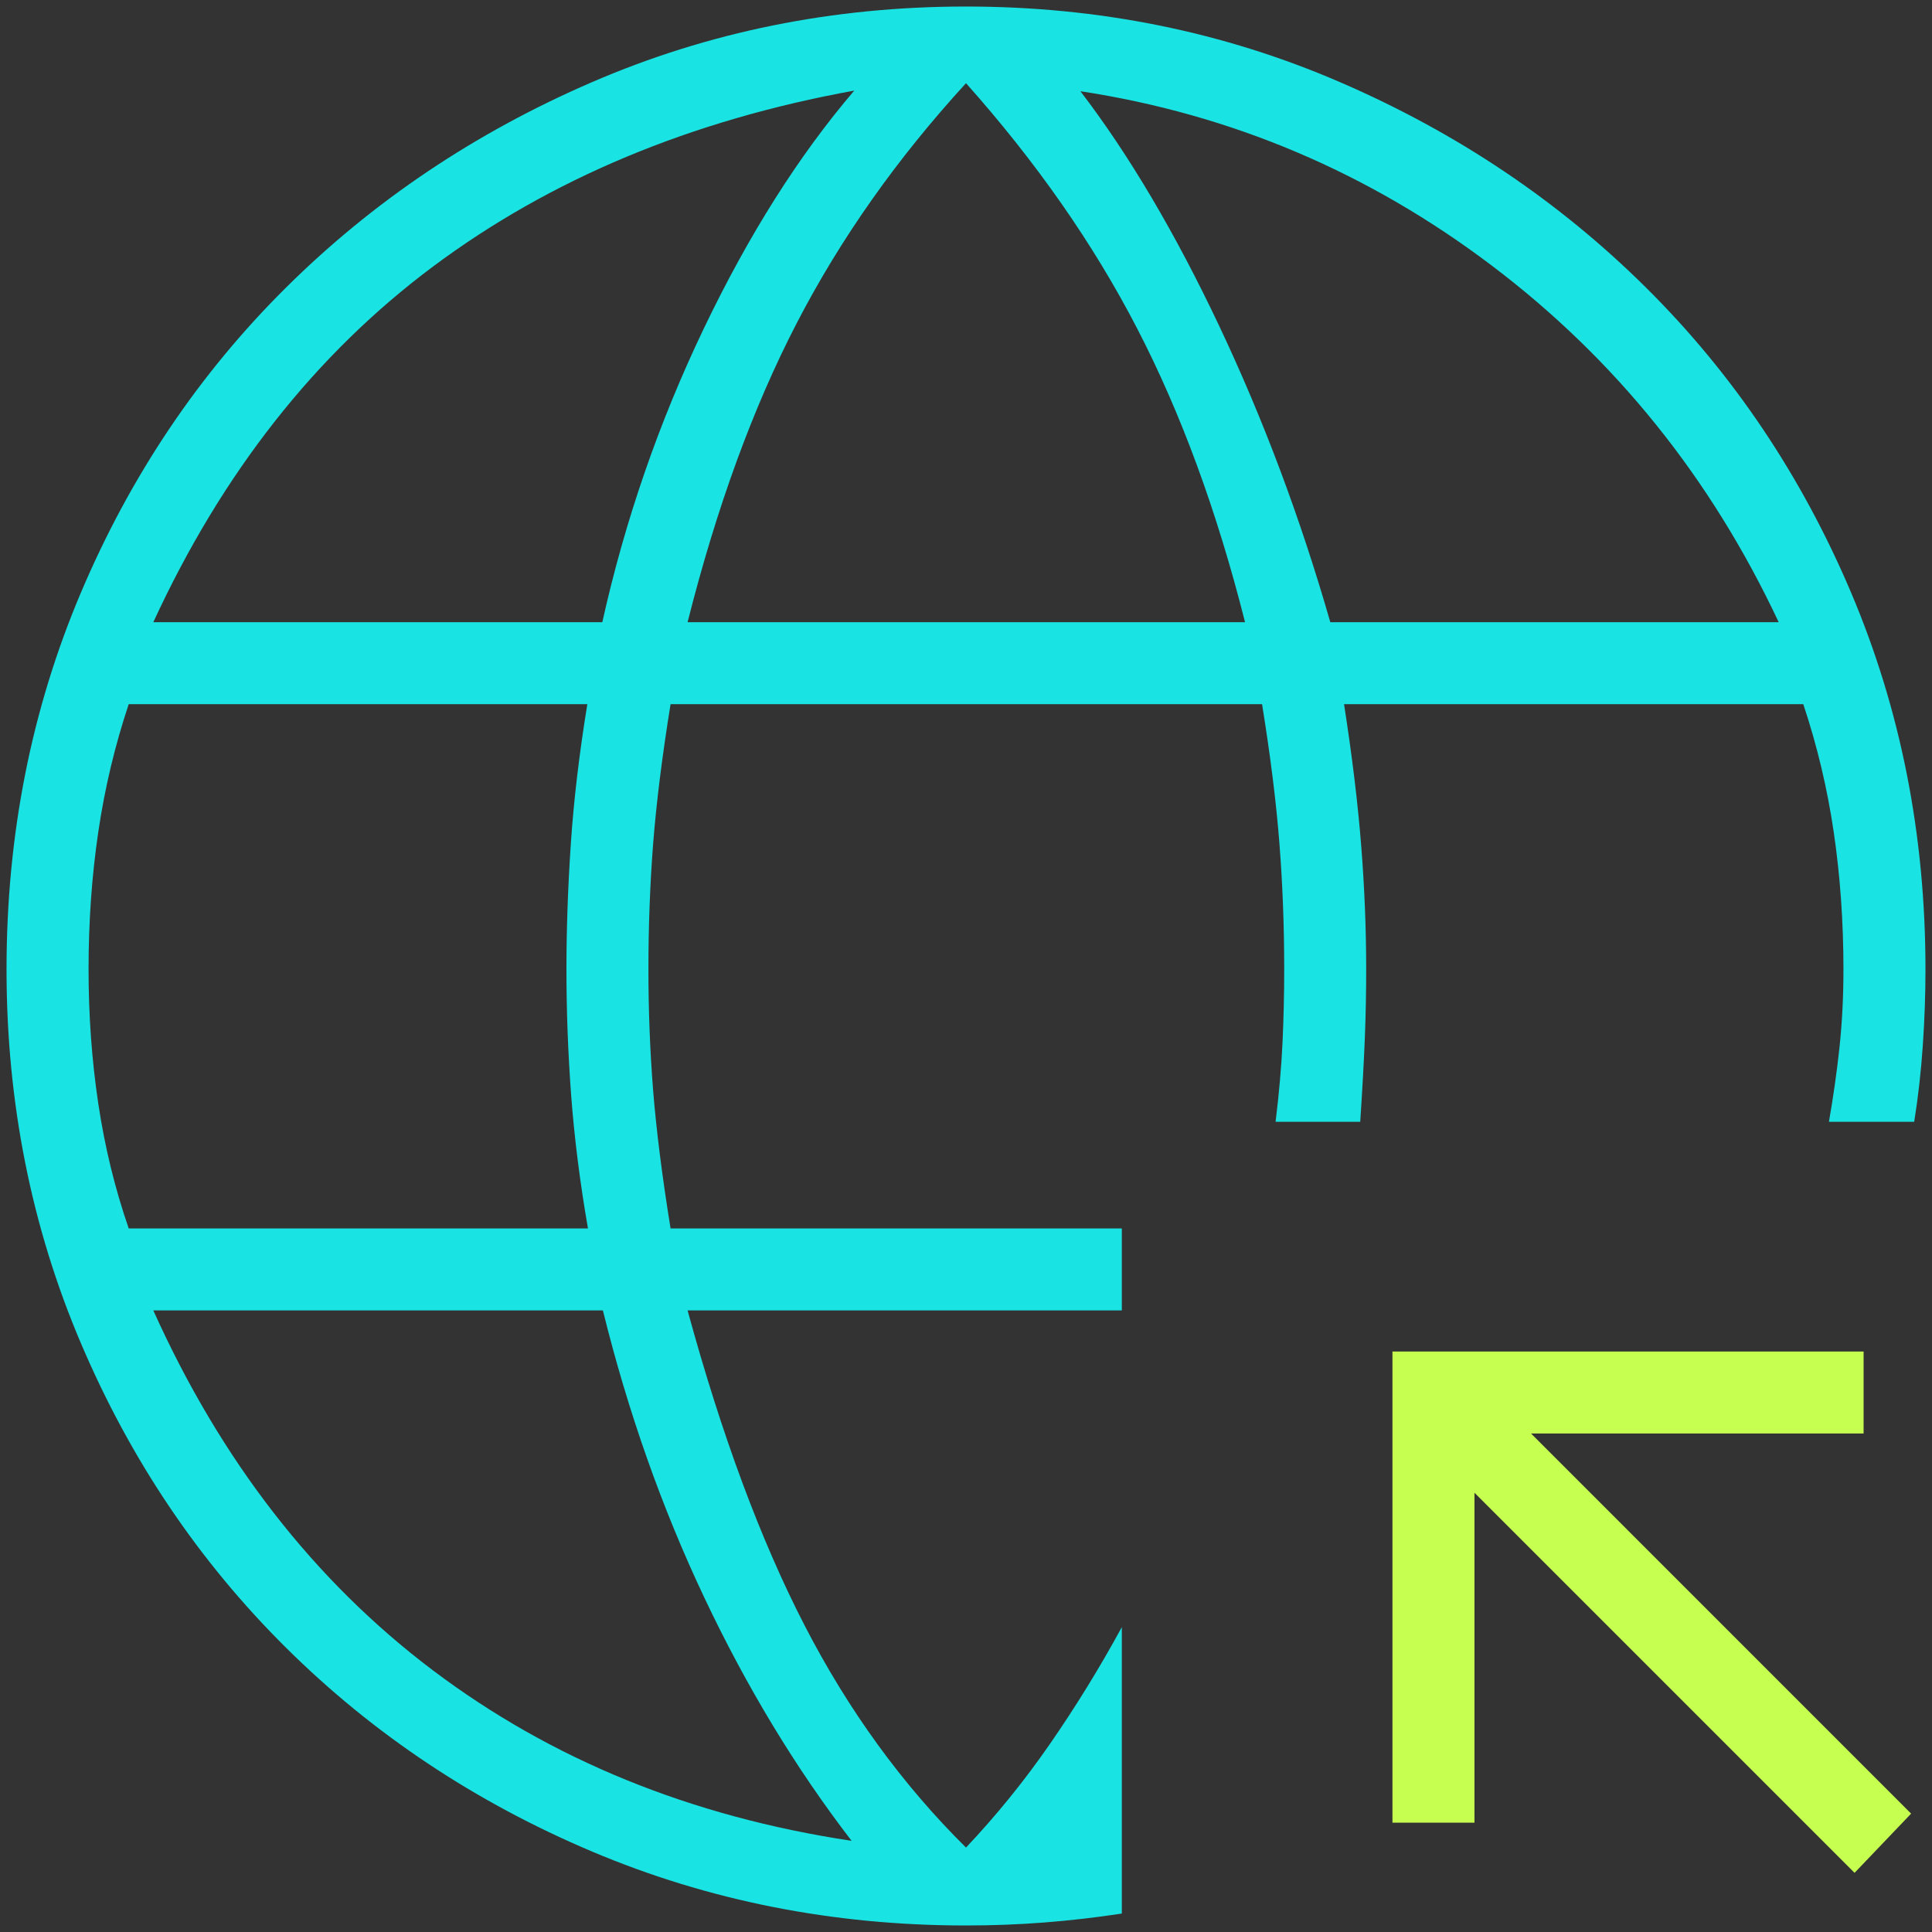 <svg width="37" height="37" viewBox="0 0 37 37" fill="none" xmlns="http://www.w3.org/2000/svg">
<rect x="0" y="0" width="37" height="37" fill="#333333" stroke="none"/>
<path d="M16.309 35.254C15.241 33.866 14.3 32.312 13.486 30.591C12.672 28.87 12.026 27.038 11.546 25.096H2.936C4.232 27.975 6.016 30.272 8.288 31.987C10.56 33.701 13.233 34.79 16.309 35.254ZM2.465 23.526H11.26C11.105 22.63 10.998 21.779 10.938 20.972C10.878 20.164 10.848 19.361 10.848 18.563C10.848 17.796 10.876 16.994 10.932 16.158C10.988 15.322 11.094 14.431 11.248 13.486H2.465C2.201 14.277 2.006 15.093 1.882 15.934C1.758 16.776 1.696 17.652 1.696 18.563C1.696 19.448 1.758 20.305 1.882 21.134C2.006 21.964 2.201 22.761 2.465 23.526ZM2.936 11.916H11.535C11.969 9.966 12.617 8.091 13.478 6.293C14.339 4.495 15.3 2.975 16.36 1.735C13.232 2.303 10.543 3.426 8.292 5.105C6.041 6.785 4.255 9.055 2.936 11.916ZM13.168 11.916H23.844C23.307 9.79 22.619 7.917 21.78 6.295C20.942 4.674 19.848 3.106 18.5 1.593C17.178 3.036 16.098 4.567 15.259 6.187C14.42 7.807 13.723 9.717 13.168 11.916ZM25.477 11.916H34.064C32.768 9.154 30.939 6.88 28.577 5.092C26.215 3.304 23.586 2.189 20.691 1.747C21.62 2.961 22.507 4.461 23.351 6.246C24.195 8.031 24.904 9.921 25.477 11.916ZM18.5 36.875C15.956 36.875 13.566 36.402 11.331 35.456C9.095 34.509 7.144 33.209 5.477 31.555C3.809 29.901 2.5 27.958 1.55 25.726C0.6 23.495 0.125 21.107 0.125 18.563C0.125 15.992 0.6 13.588 1.55 11.348C2.5 9.109 3.809 7.162 5.477 5.508C7.144 3.854 9.095 2.543 11.331 1.576C13.566 0.609 15.956 0.125 18.5 0.125C21.044 0.125 23.434 0.609 25.669 1.576C27.905 2.543 29.856 3.854 31.523 5.508C33.191 7.162 34.5 9.109 35.45 11.348C36.4 13.588 36.875 15.992 36.875 18.563C36.875 19.037 36.858 19.523 36.824 20.023C36.79 20.523 36.735 21.01 36.659 21.484H35.026C35.109 21.01 35.177 20.536 35.228 20.061C35.279 19.586 35.304 19.086 35.304 18.563C35.304 17.652 35.242 16.776 35.118 15.934C34.994 15.093 34.799 14.277 34.535 13.486H25.74C25.895 14.481 26.004 15.382 26.068 16.189C26.132 16.997 26.164 17.788 26.164 18.563C26.164 18.987 26.156 19.419 26.139 19.86C26.122 20.302 26.092 20.843 26.05 21.484H24.429C24.497 20.927 24.541 20.419 24.562 19.961C24.583 19.503 24.594 19.037 24.594 18.563C24.594 17.744 24.564 16.943 24.503 16.162C24.443 15.381 24.332 14.489 24.17 13.486H12.842C12.68 14.489 12.569 15.381 12.508 16.162C12.448 16.943 12.418 17.744 12.418 18.563C12.418 19.348 12.448 20.121 12.508 20.881C12.569 21.642 12.68 22.523 12.842 23.526H21.484V25.096H13.168C13.822 27.491 14.57 29.503 15.41 31.131C16.25 32.759 17.28 34.176 18.5 35.383C19.084 34.765 19.621 34.102 20.112 33.392C20.602 32.683 21.06 31.94 21.484 31.162V36.647C20.984 36.723 20.489 36.78 19.998 36.818C19.507 36.856 19.008 36.875 18.5 36.875Z" fill="#1AE3E3"/>
<path d="M35.517 35.867L28.238 28.588V34.906H26.667V25.883H35.69V27.453H29.321L36.6 34.733L35.517 35.867Z" fill="#C7FF50"/>
</svg>
